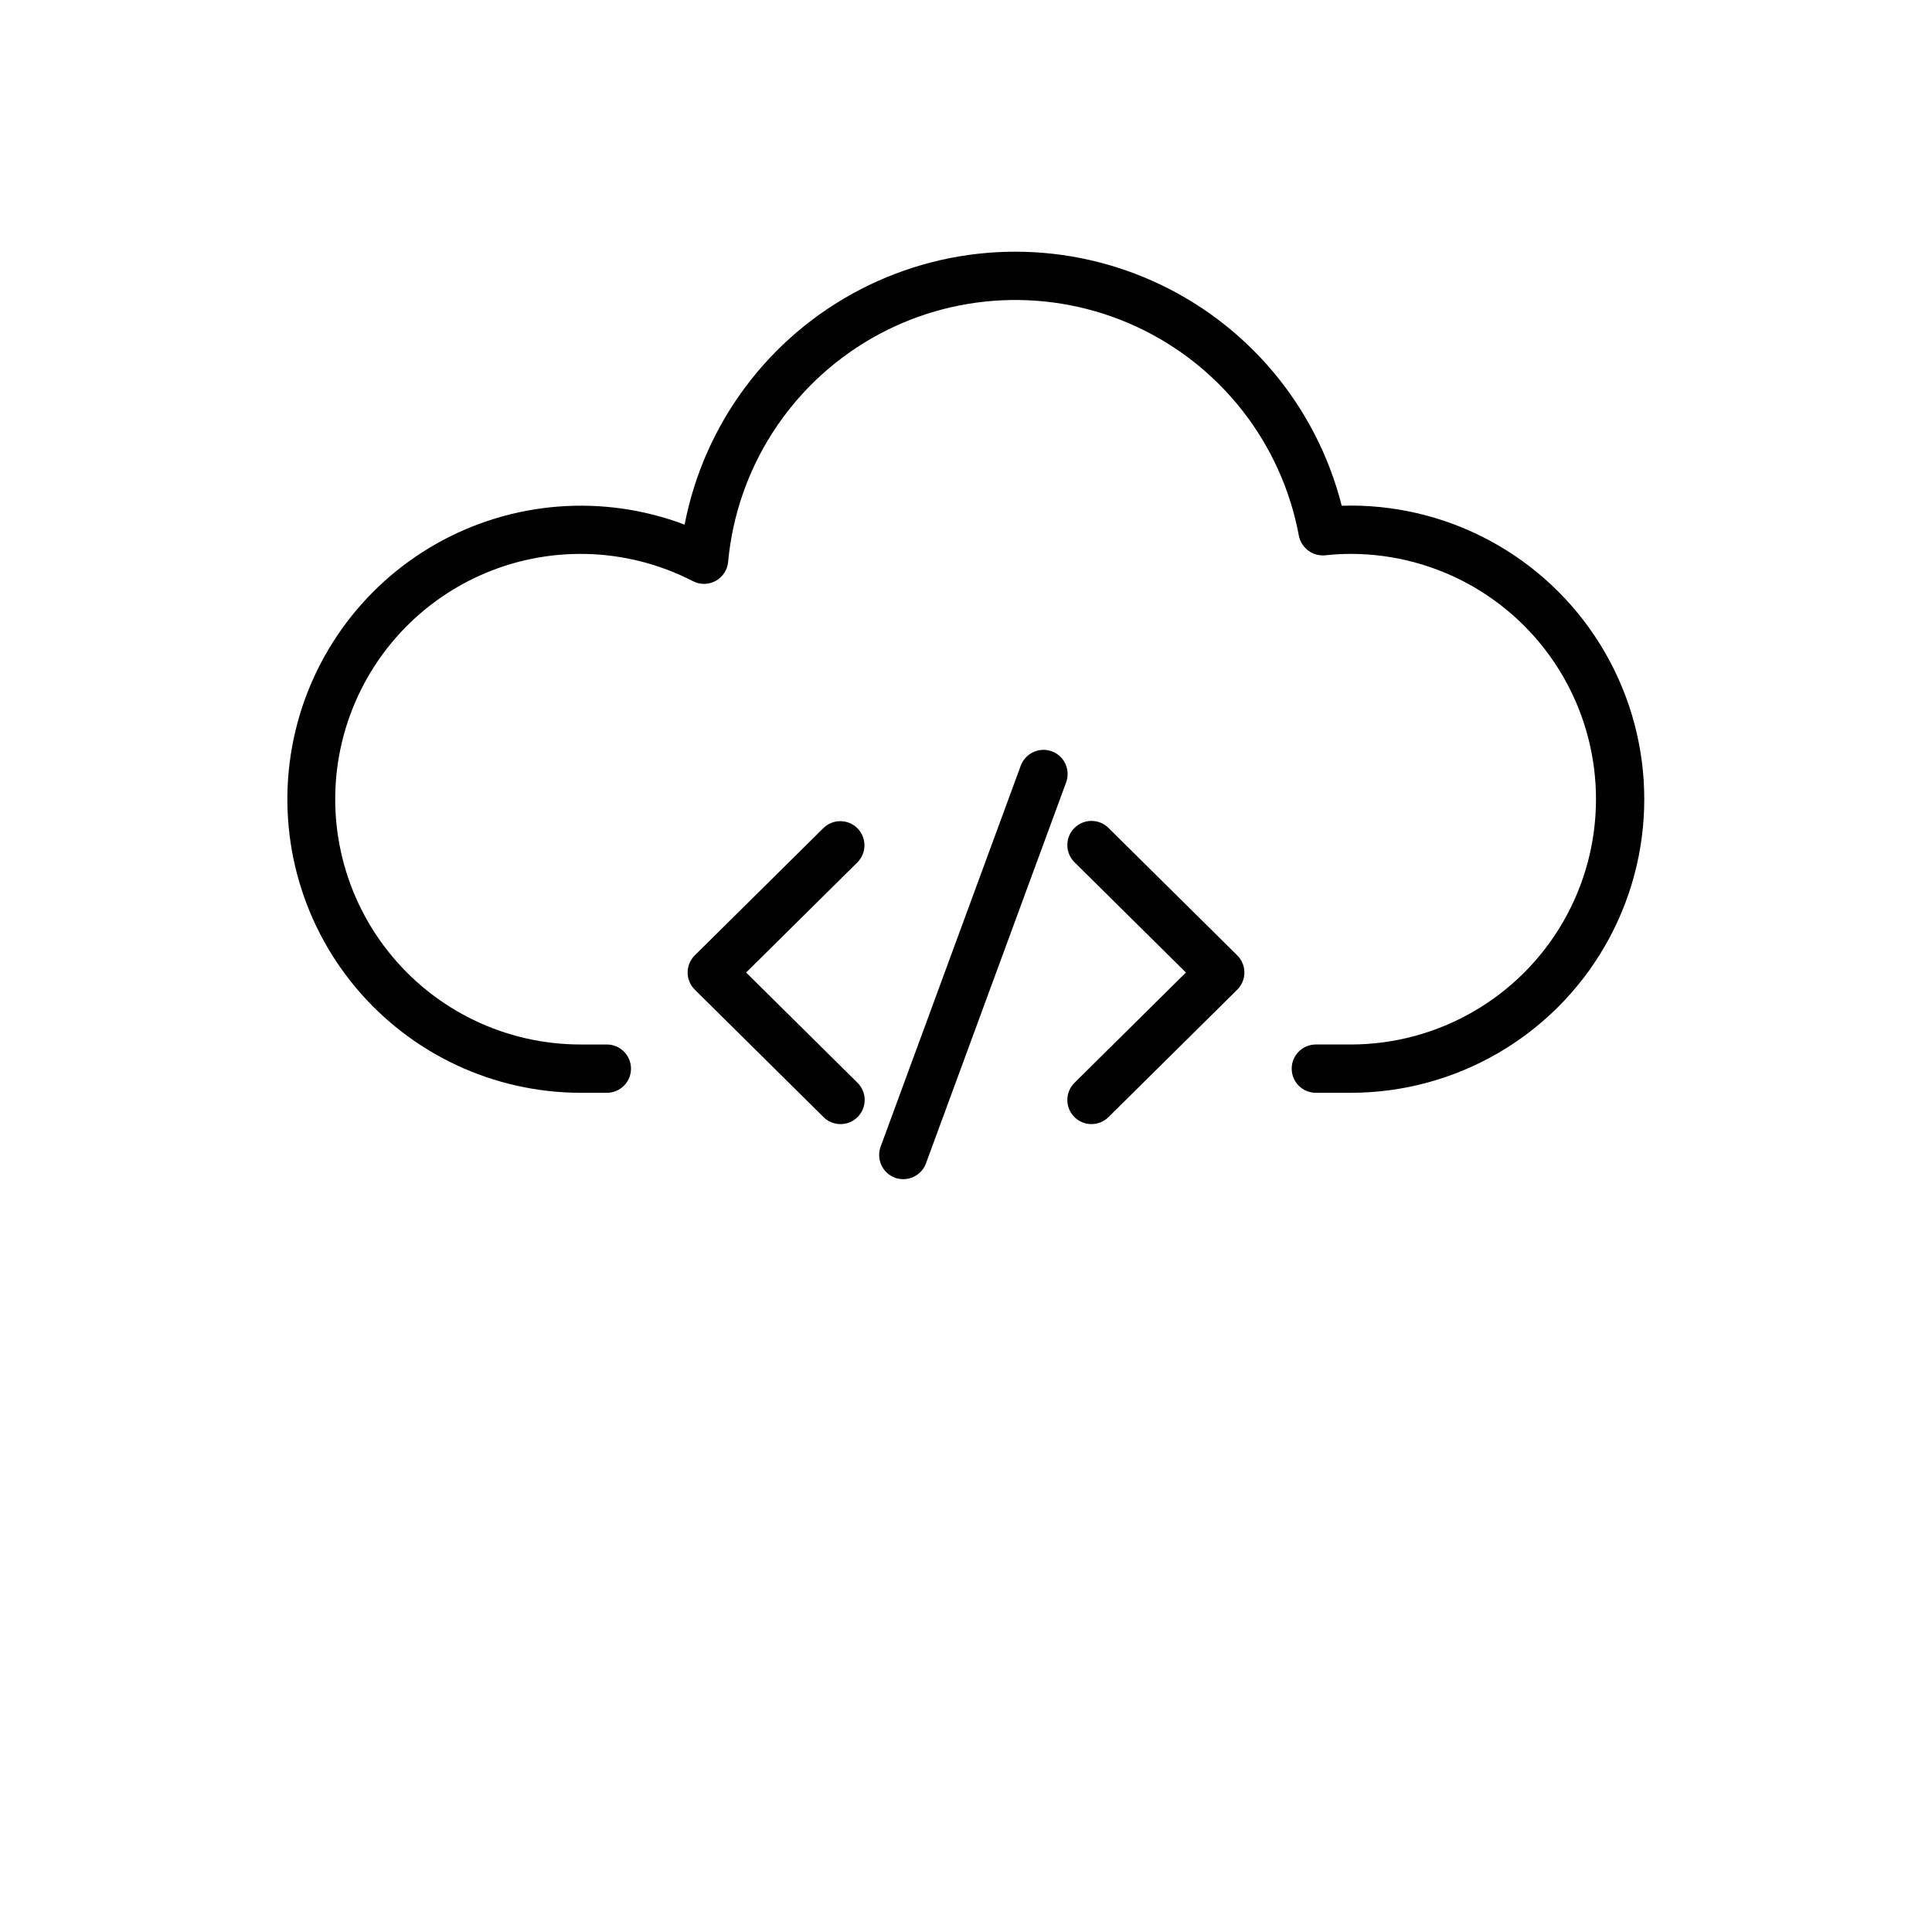 <?xml version="1.0" encoding="UTF-8"?>
<svg width="700pt" height="700pt" version="1.1" viewBox="0 0 700 700" xmlns="http://www.w3.org/2000/svg">
 <g>
  <path d="m489.5 183.19c-1.145 0-2.258 0.016-3.367 0.051-9.156-36.133-34.328-66.098-68.336-81.355-34.008-15.258-73.125-14.133-106.2 3.051s-56.484 48.543-63.555 85.141c-29.52-11.145-62.461-8.605-89.926 6.926-27.461 15.531-46.613 42.457-52.273 73.496-5.66 31.039 2.75 62.988 22.965 87.215 20.211 24.23 50.137 38.23 81.688 38.227h9.375c4.832 0 8.75-3.918 8.75-8.75s-3.918-8.75-8.75-8.75h-9.375c-27.273 0.051-53.062-12.422-69.949-33.836-16.891-21.414-23.016-49.398-16.609-75.91 6.406-26.512 24.625-48.613 49.43-59.957 24.805-11.34 53.441-10.668 77.684 1.828 2.586 1.348 5.676 1.316 8.238-0.086 2.559-1.398 4.254-3.981 4.519-6.887 3.113-33.777 22.434-63.941 51.812-80.902 29.375-16.957 65.16-18.602 95.969-4.41 30.809 14.195 52.812 42.461 59.012 75.812 0.887 4.477 5.027 7.555 9.57 7.109 3.098-0.348 6.215-0.52 9.332-0.516 31.723 0.047 61.016 16.996 76.863 44.477 15.852 27.48 15.852 61.324 0 88.805-15.848 27.477-45.141 44.426-76.863 44.473h-12.75c-4.832 0-8.75 3.918-8.75 8.75s3.918 8.75 8.75 8.75h12.75c37.973-0.051 73.039-20.336 92.012-53.227 18.973-32.895 18.973-73.406 0-106.3-18.973-32.895-54.039-53.18-92.012-53.23z"/>
  <path d="m401.7 300.05c-1.641-1.668-3.883-2.609-6.223-2.613-2.344-0.004-4.59 0.934-6.234 2.598-1.648 1.664-2.559 3.918-2.527 6.262 0.027 2.34 0.996 4.57 2.68 6.195l40.281 39.871-40.281 39.871c-1.684 1.621-2.652 3.856-2.68 6.195-0.031 2.34 0.883 4.598 2.527 6.262 1.648 1.664 3.891 2.602 6.234 2.598 2.34-0.004 4.582-0.945 6.223-2.613l46.57-46.09v-0.004c1.664-1.641 2.598-3.883 2.598-6.219s-0.934-4.578-2.598-6.223z"/>
  <path d="m310.68 300.12c-1.633-1.652-3.852-2.586-6.172-2.598-2.32-0.016-4.551 0.895-6.199 2.527l-46.57 46.09c-1.664 1.645-2.598 3.887-2.598 6.223s0.934 4.578 2.598 6.219l46.57 46.09v0.004c1.641 1.668 3.883 2.609 6.227 2.613 2.34 0.004 4.586-0.934 6.231-2.598 1.648-1.664 2.559-3.922 2.527-6.262-0.027-2.34-0.992-4.574-2.68-6.195l-40.281-39.871 40.281-39.871c1.648-1.633 2.582-3.852 2.598-6.172 0.012-2.32-0.898-4.551-2.531-6.199z"/>
  <path d="m381.09 272.21c-4.539-1.641-9.555 0.676-11.246 5.195l-50.773 138.05c-1.664 4.539 0.656 9.57 5.188 11.246 0.969 0.352 1.992 0.531 3.023 0.531 3.668 0 6.945-2.285 8.215-5.727l50.789-138.05c1.66-4.539-0.664-9.566-5.195-11.246z"/>
 </g>
</svg>
